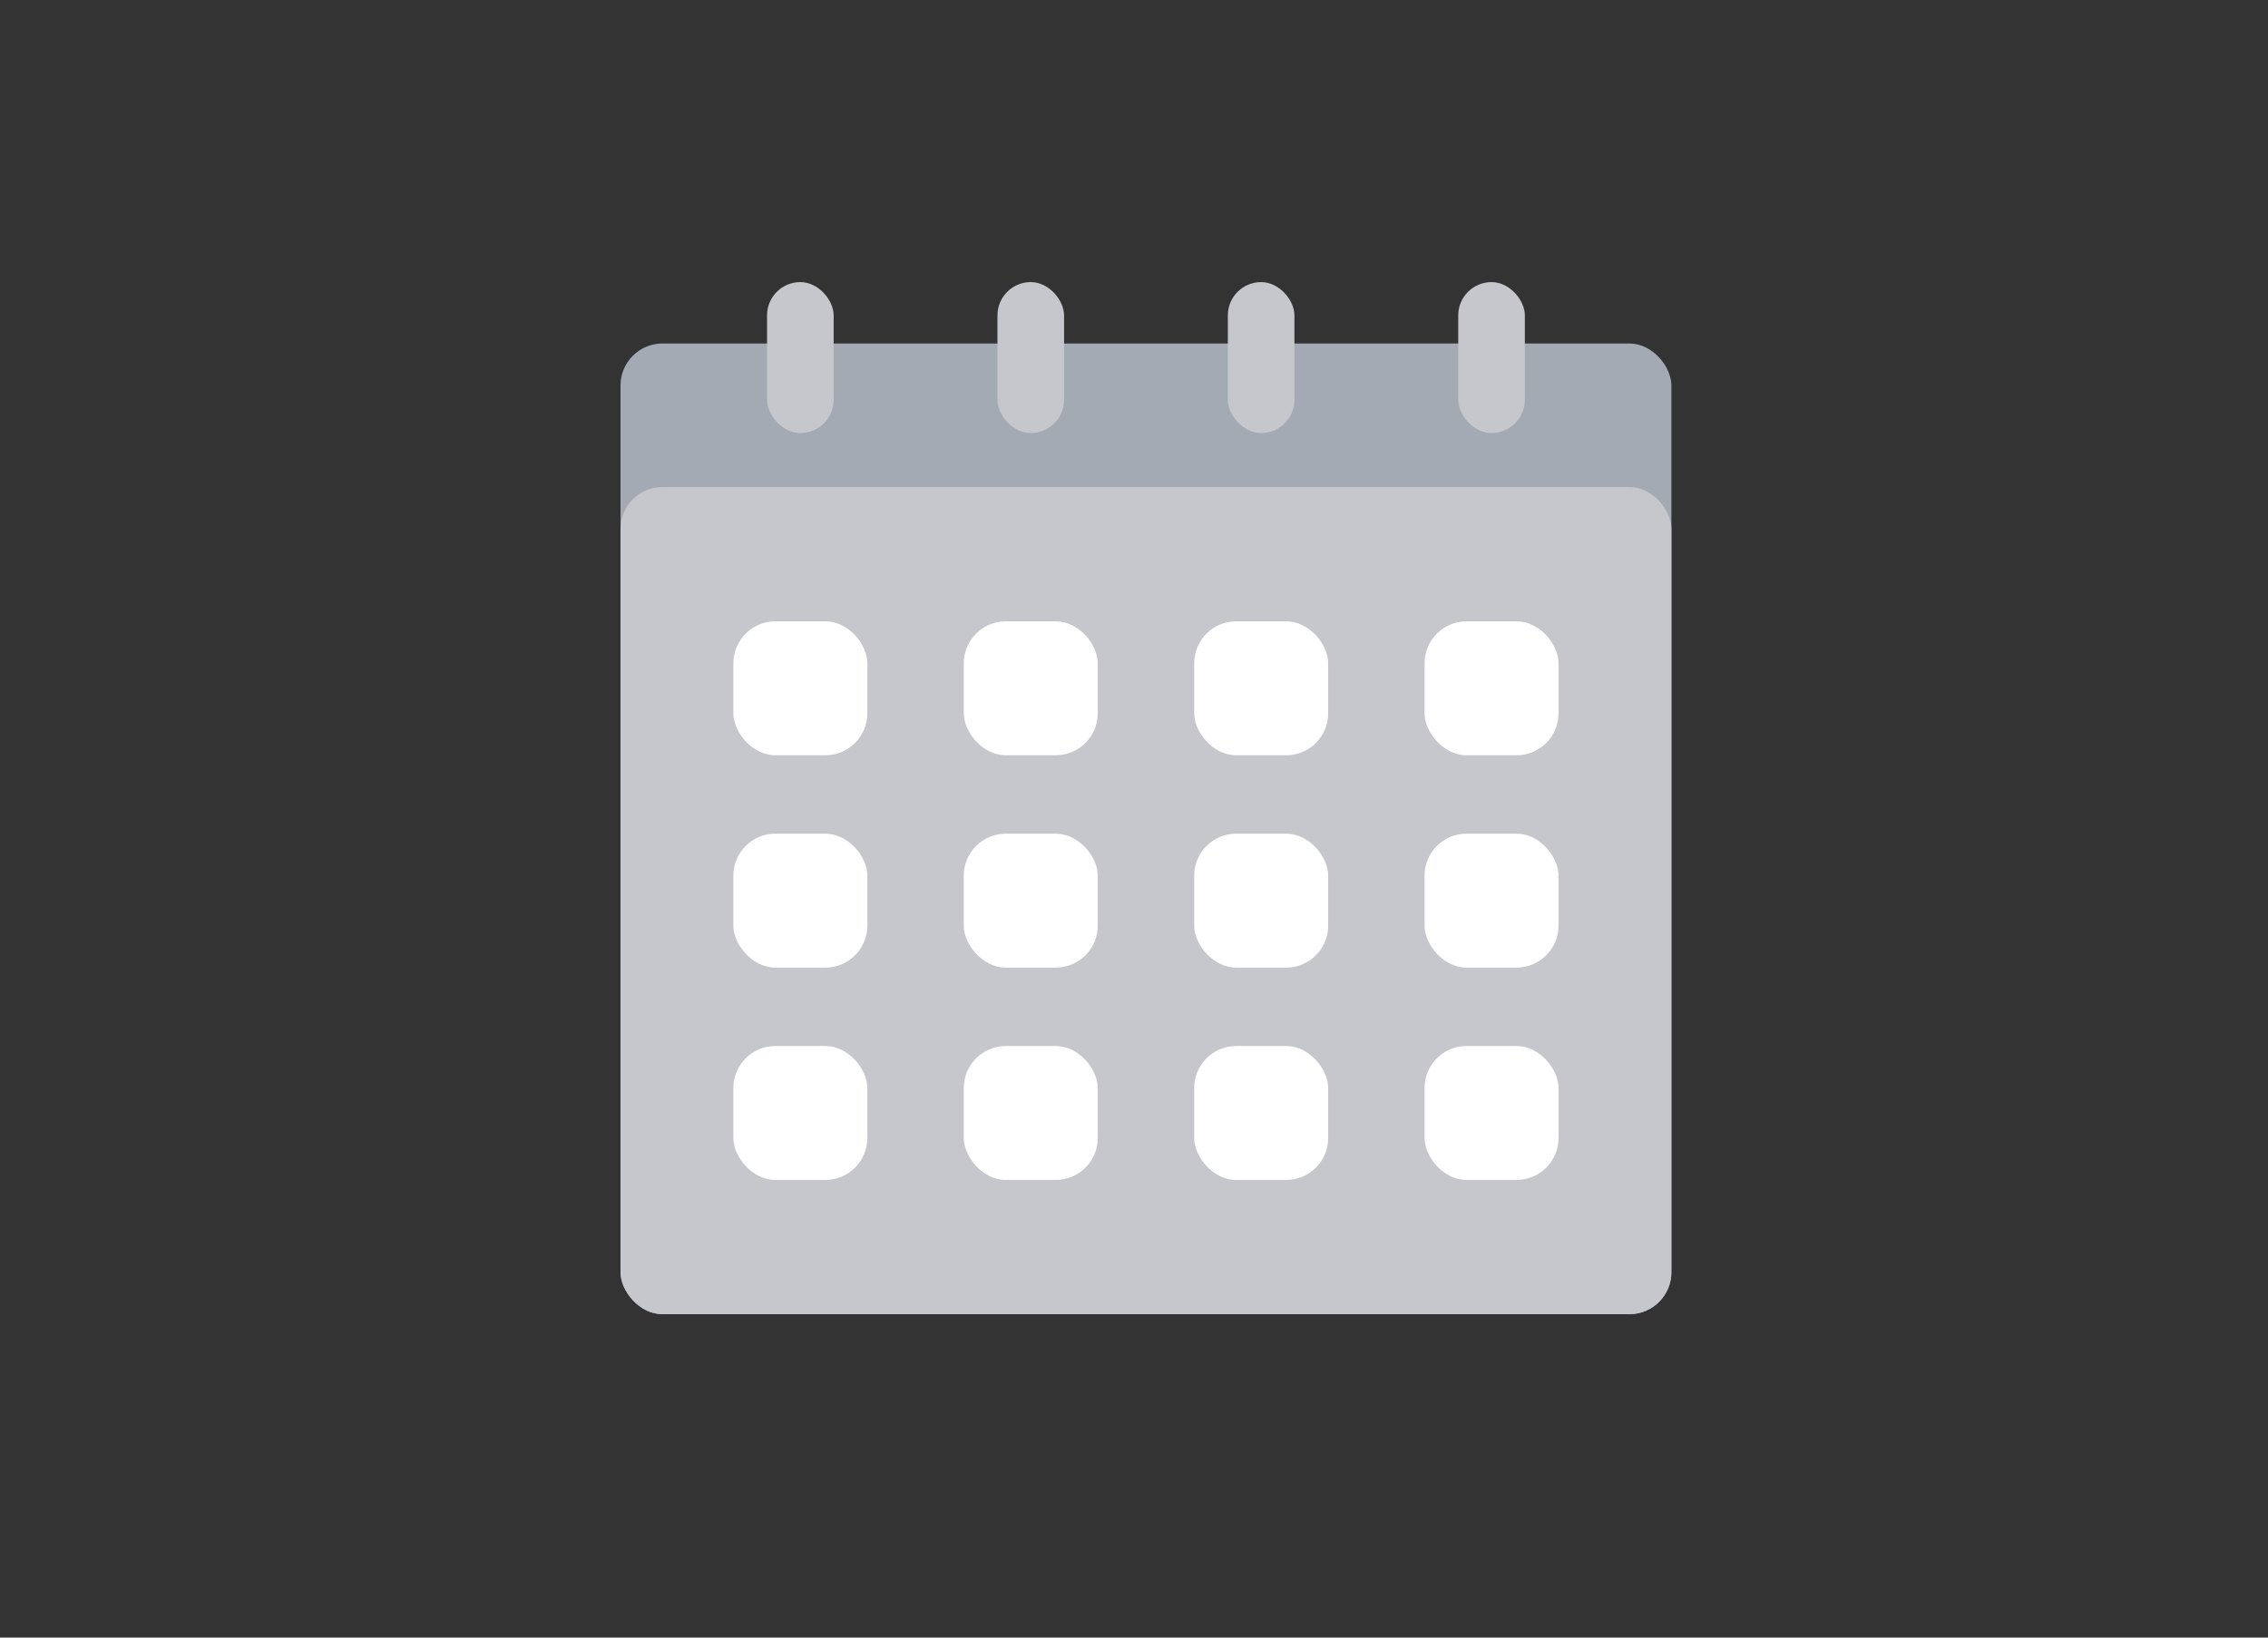 <svg xmlns="http://www.w3.org/2000/svg" width="54" height="39" viewBox="0 0 54 39">
    <rect x="0" y="0" width="54" height="39" fill="#333333" stroke="none"/>
    <defs>
        <style>
            .cls-2{fill:#c6c7cc}.cls-3{fill:#fff}
        </style>
    </defs>
    <g id="그룹_5092" transform="translate(0.029)">
        <g id="그룹_1896" transform="translate(14.745 6.718)">
            <rect id="사각형_2418" width="25.021" height="23.118" fill="#a4aab4" rx="1" transform="translate(0 1.462)"/>
            <rect id="사각형_2419" width="25.021" height="19.699" class="cls-2" rx="1" transform="translate(0 4.881)"/>
            <g id="그룹_1774" transform="translate(2.687 8.079)">
                <g id="그룹_1772">
                    <rect id="사각형_2420" width="3.19" height="3.19" class="cls-3" rx="1"/>
                    <rect id="사각형_2421" width="3.19" height="3.19" class="cls-3" rx="1" transform="translate(5.486)"/>
                    <rect id="사각형_2422" width="3.19" height="3.19" class="cls-3" rx="1" transform="translate(10.972)"/>
                    <rect id="사각형_2423" width="3.19" height="3.19" class="cls-3" rx="1" transform="translate(16.457)"/>
                </g>
                <g id="그룹_1773" transform="translate(0 5.057)">
                    <rect id="사각형_2424" width="3.19" height="3.19" class="cls-3" rx="1"/>
                    <rect id="사각형_2425" width="3.19" height="3.19" class="cls-3" rx="1" transform="translate(5.486)"/>
                    <rect id="사각형_2426" width="3.19" height="3.19" class="cls-3" rx="1" transform="translate(10.972)"/>
                    <rect id="사각형_2427" width="3.19" height="3.19" class="cls-3" rx="1" transform="translate(16.457)"/>
                </g>
                <rect id="사각형_2428" width="3.19" height="3.19" class="cls-3" rx="1" transform="translate(0 10.114)"/>
                <rect id="사각형_2429" width="3.19" height="3.19" class="cls-3" rx="1" transform="translate(5.486 10.114)"/>
                <rect id="사각형_2430" width="3.19" height="3.19" class="cls-3" rx="1" transform="translate(10.972 10.114)"/>
                <rect id="사각형_3068" width="3.19" height="3.19" class="cls-3" rx="1" transform="translate(16.457 10.114)"/>
            </g>
            <rect id="사각형_2431" width="1.586" height="3.595" class="cls-2" rx=".793" transform="translate(3.489)"/>
            <rect id="사각형_2432" width="1.586" height="3.595" class="cls-2" rx=".793" transform="translate(8.975)"/>
            <rect id="사각형_2433" width="1.586" height="3.595" class="cls-2" rx=".793" transform="translate(14.46)"/>
            <rect id="사각형_2434" width="1.586" height="3.595" class="cls-2" rx=".793" transform="translate(19.946)"/>
        </g>
        <path id="사각형_3084" fill="none" d="M0 0H54V39H0z" transform="translate(-0.029)"/>
    </g>
</svg>
